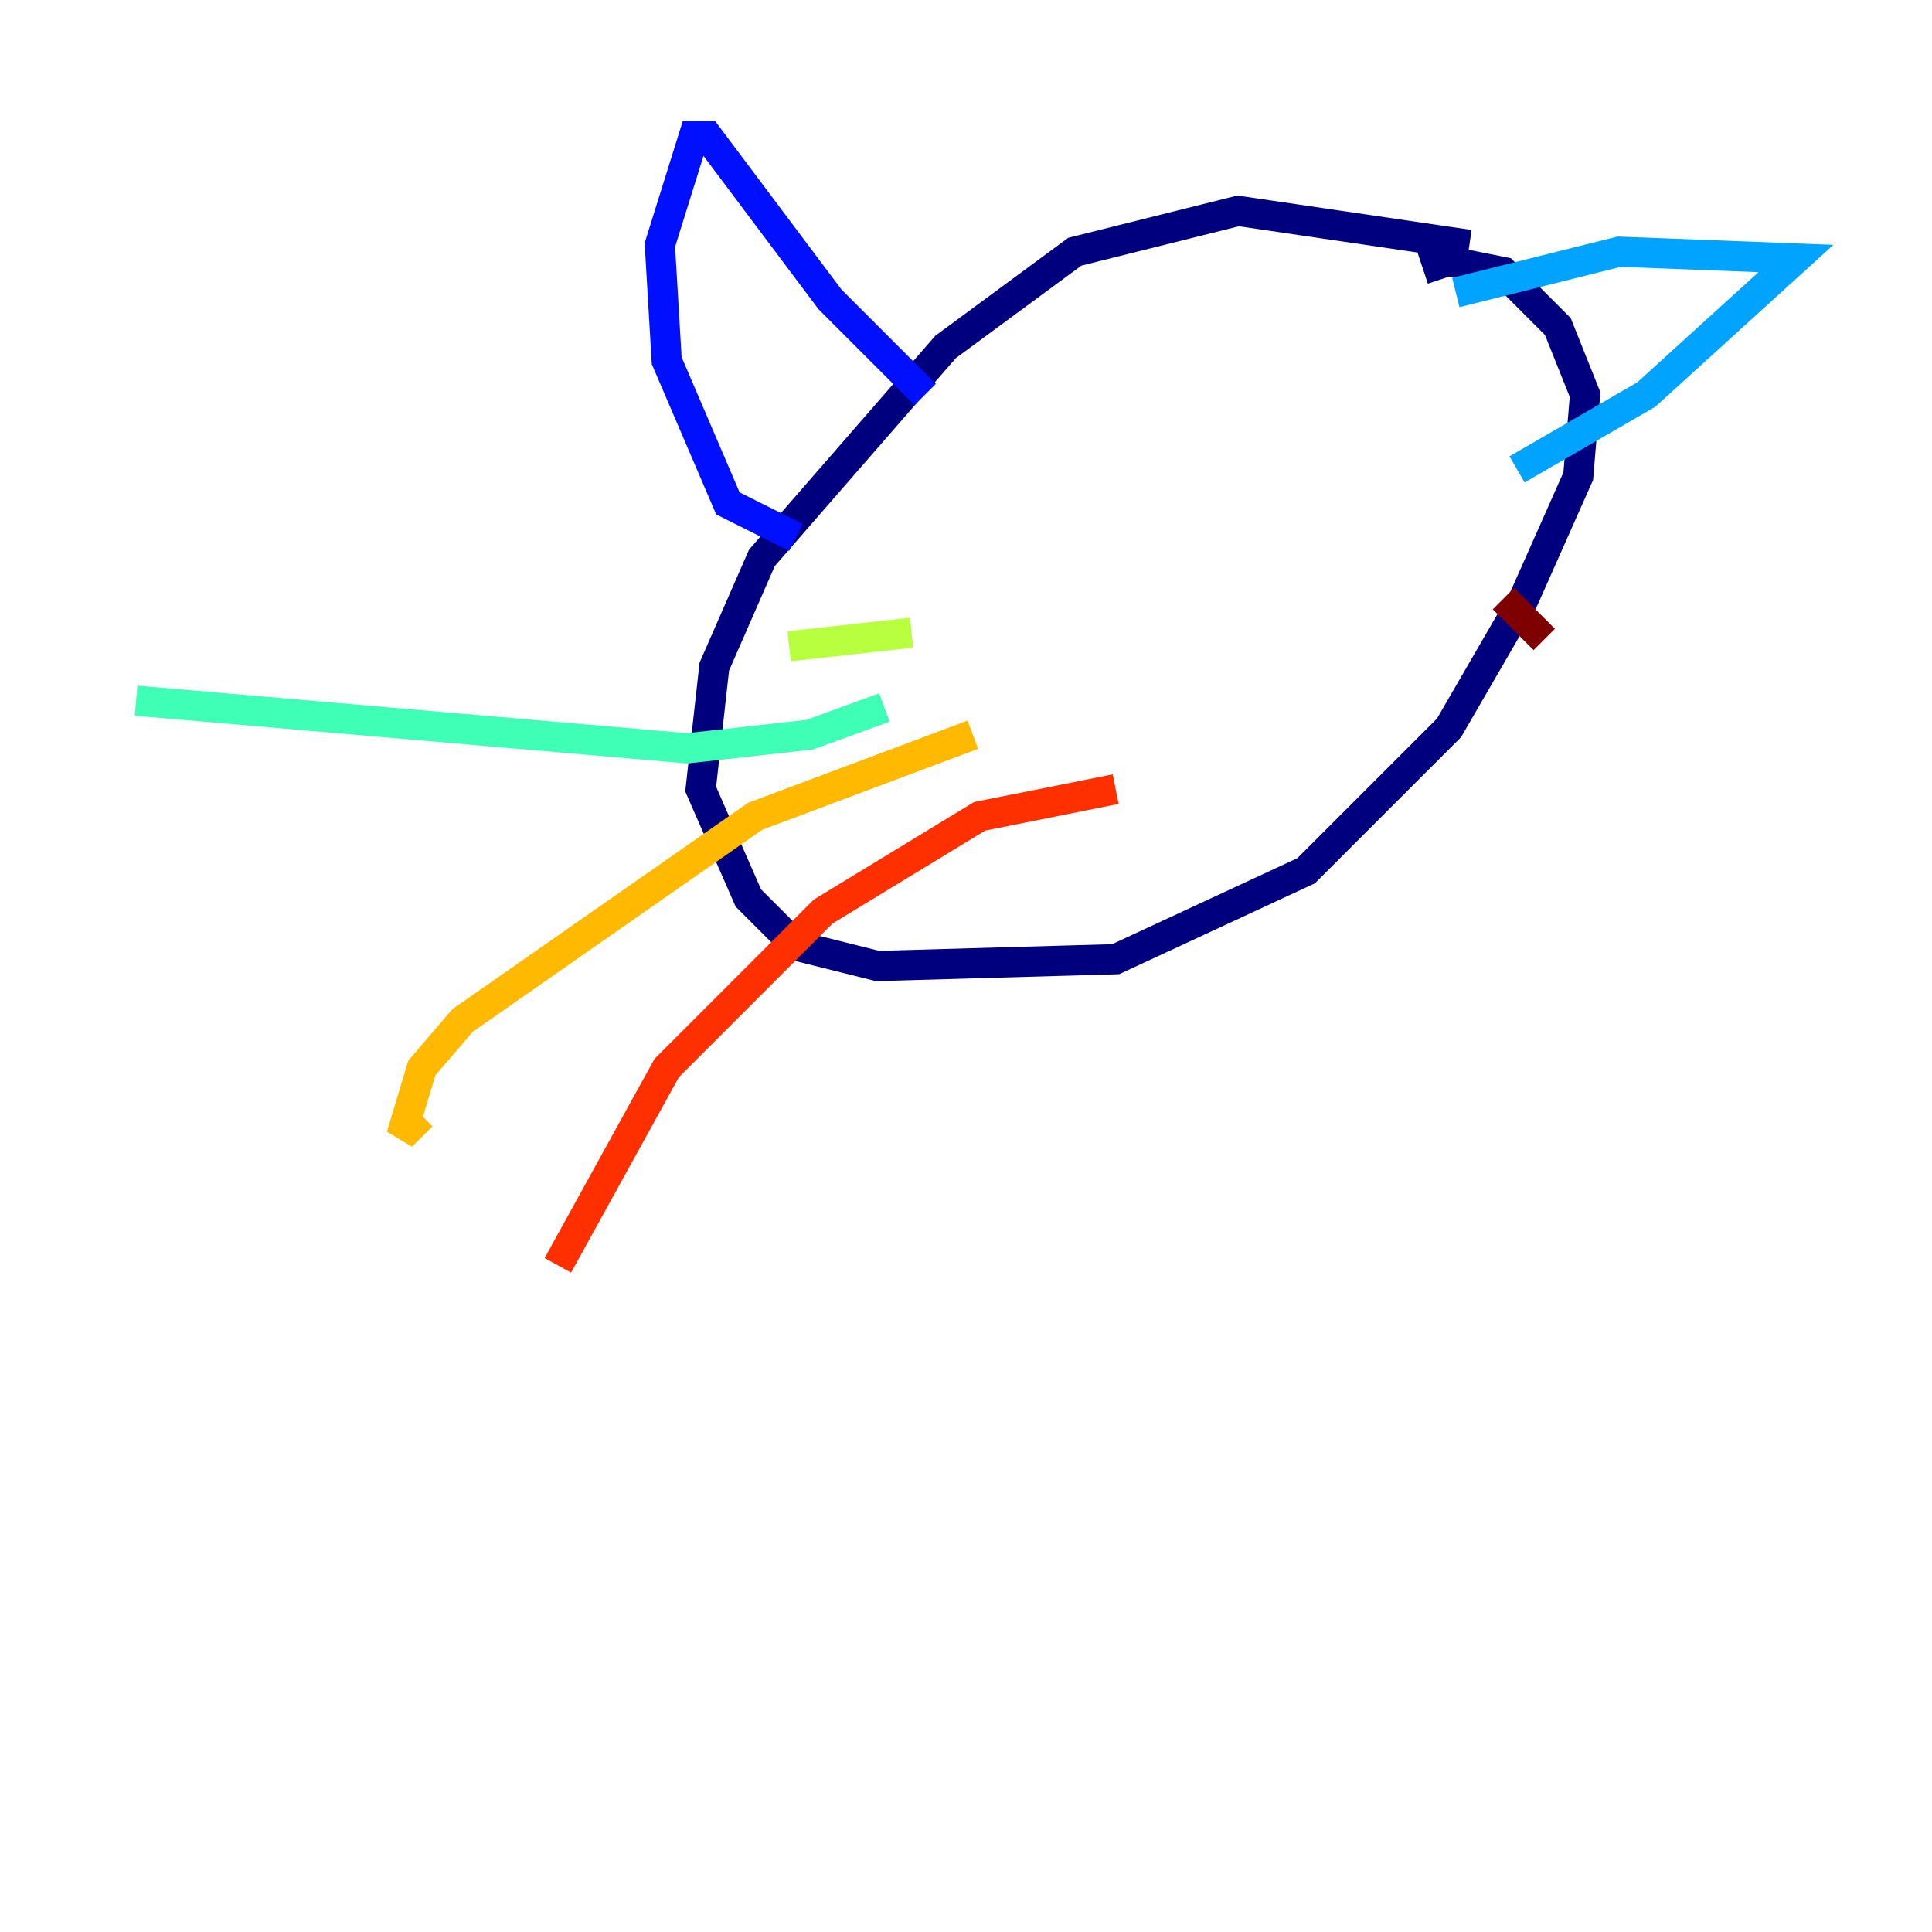 <?xml version="1.0" encoding="utf-8" ?>
<svg baseProfile="tiny" height="128" version="1.2" viewBox="0,0,128,128" width="128" xmlns="http://www.w3.org/2000/svg" xmlns:ev="http://www.w3.org/2001/xml-events" xmlns:xlink="http://www.w3.org/1999/xlink"><defs /><polyline fill="none" points="97.352,16.225 82.028,13.972 71.211,16.676 62.648,22.986 50.479,36.958 47.324,44.169 46.422,52.282 49.578,59.493 52.732,62.648 58.141,64.0 73.915,63.549 86.535,57.69 96.0,48.225 100.958,39.662 104.563,31.549 105.014,26.141 103.211,21.634 99.606,18.028 95.099,17.127 95.549,18.479" stroke="#00007f" stroke-width="2" /><polyline fill="none" points="52.732,35.606 48.225,33.352 44.169,23.887 43.718,16.225 45.972,9.014 46.873,9.014 54.986,19.831 61.296,26.141" stroke="#0010ff" stroke-width="2" /><polyline fill="none" points="96.451,19.38 107.268,16.676 118.986,17.127 109.07,26.141 100.507,31.099" stroke="#00a4ff" stroke-width="2" /><polyline fill="none" points="58.592,46.873 53.634,48.676 45.521,49.578 9.014,46.422" stroke="#3fffb7" stroke-width="2" /><polyline fill="none" points="52.282,42.817 60.394,41.916" stroke="#b7ff3f" stroke-width="2" /><polyline fill="none" points="64.451,48.676 50.028,54.084 30.648,67.606 27.944,70.761 26.591,75.268 27.944,73.915" stroke="#ffb900" stroke-width="2" /><polyline fill="none" points="73.915,52.282 64.901,54.084 54.535,60.394 44.169,70.761 36.958,83.831" stroke="#ff3000" stroke-width="2" /><polyline fill="none" points="99.606,39.662 102.31,42.366" stroke="#7f0000" stroke-width="2" /></svg>